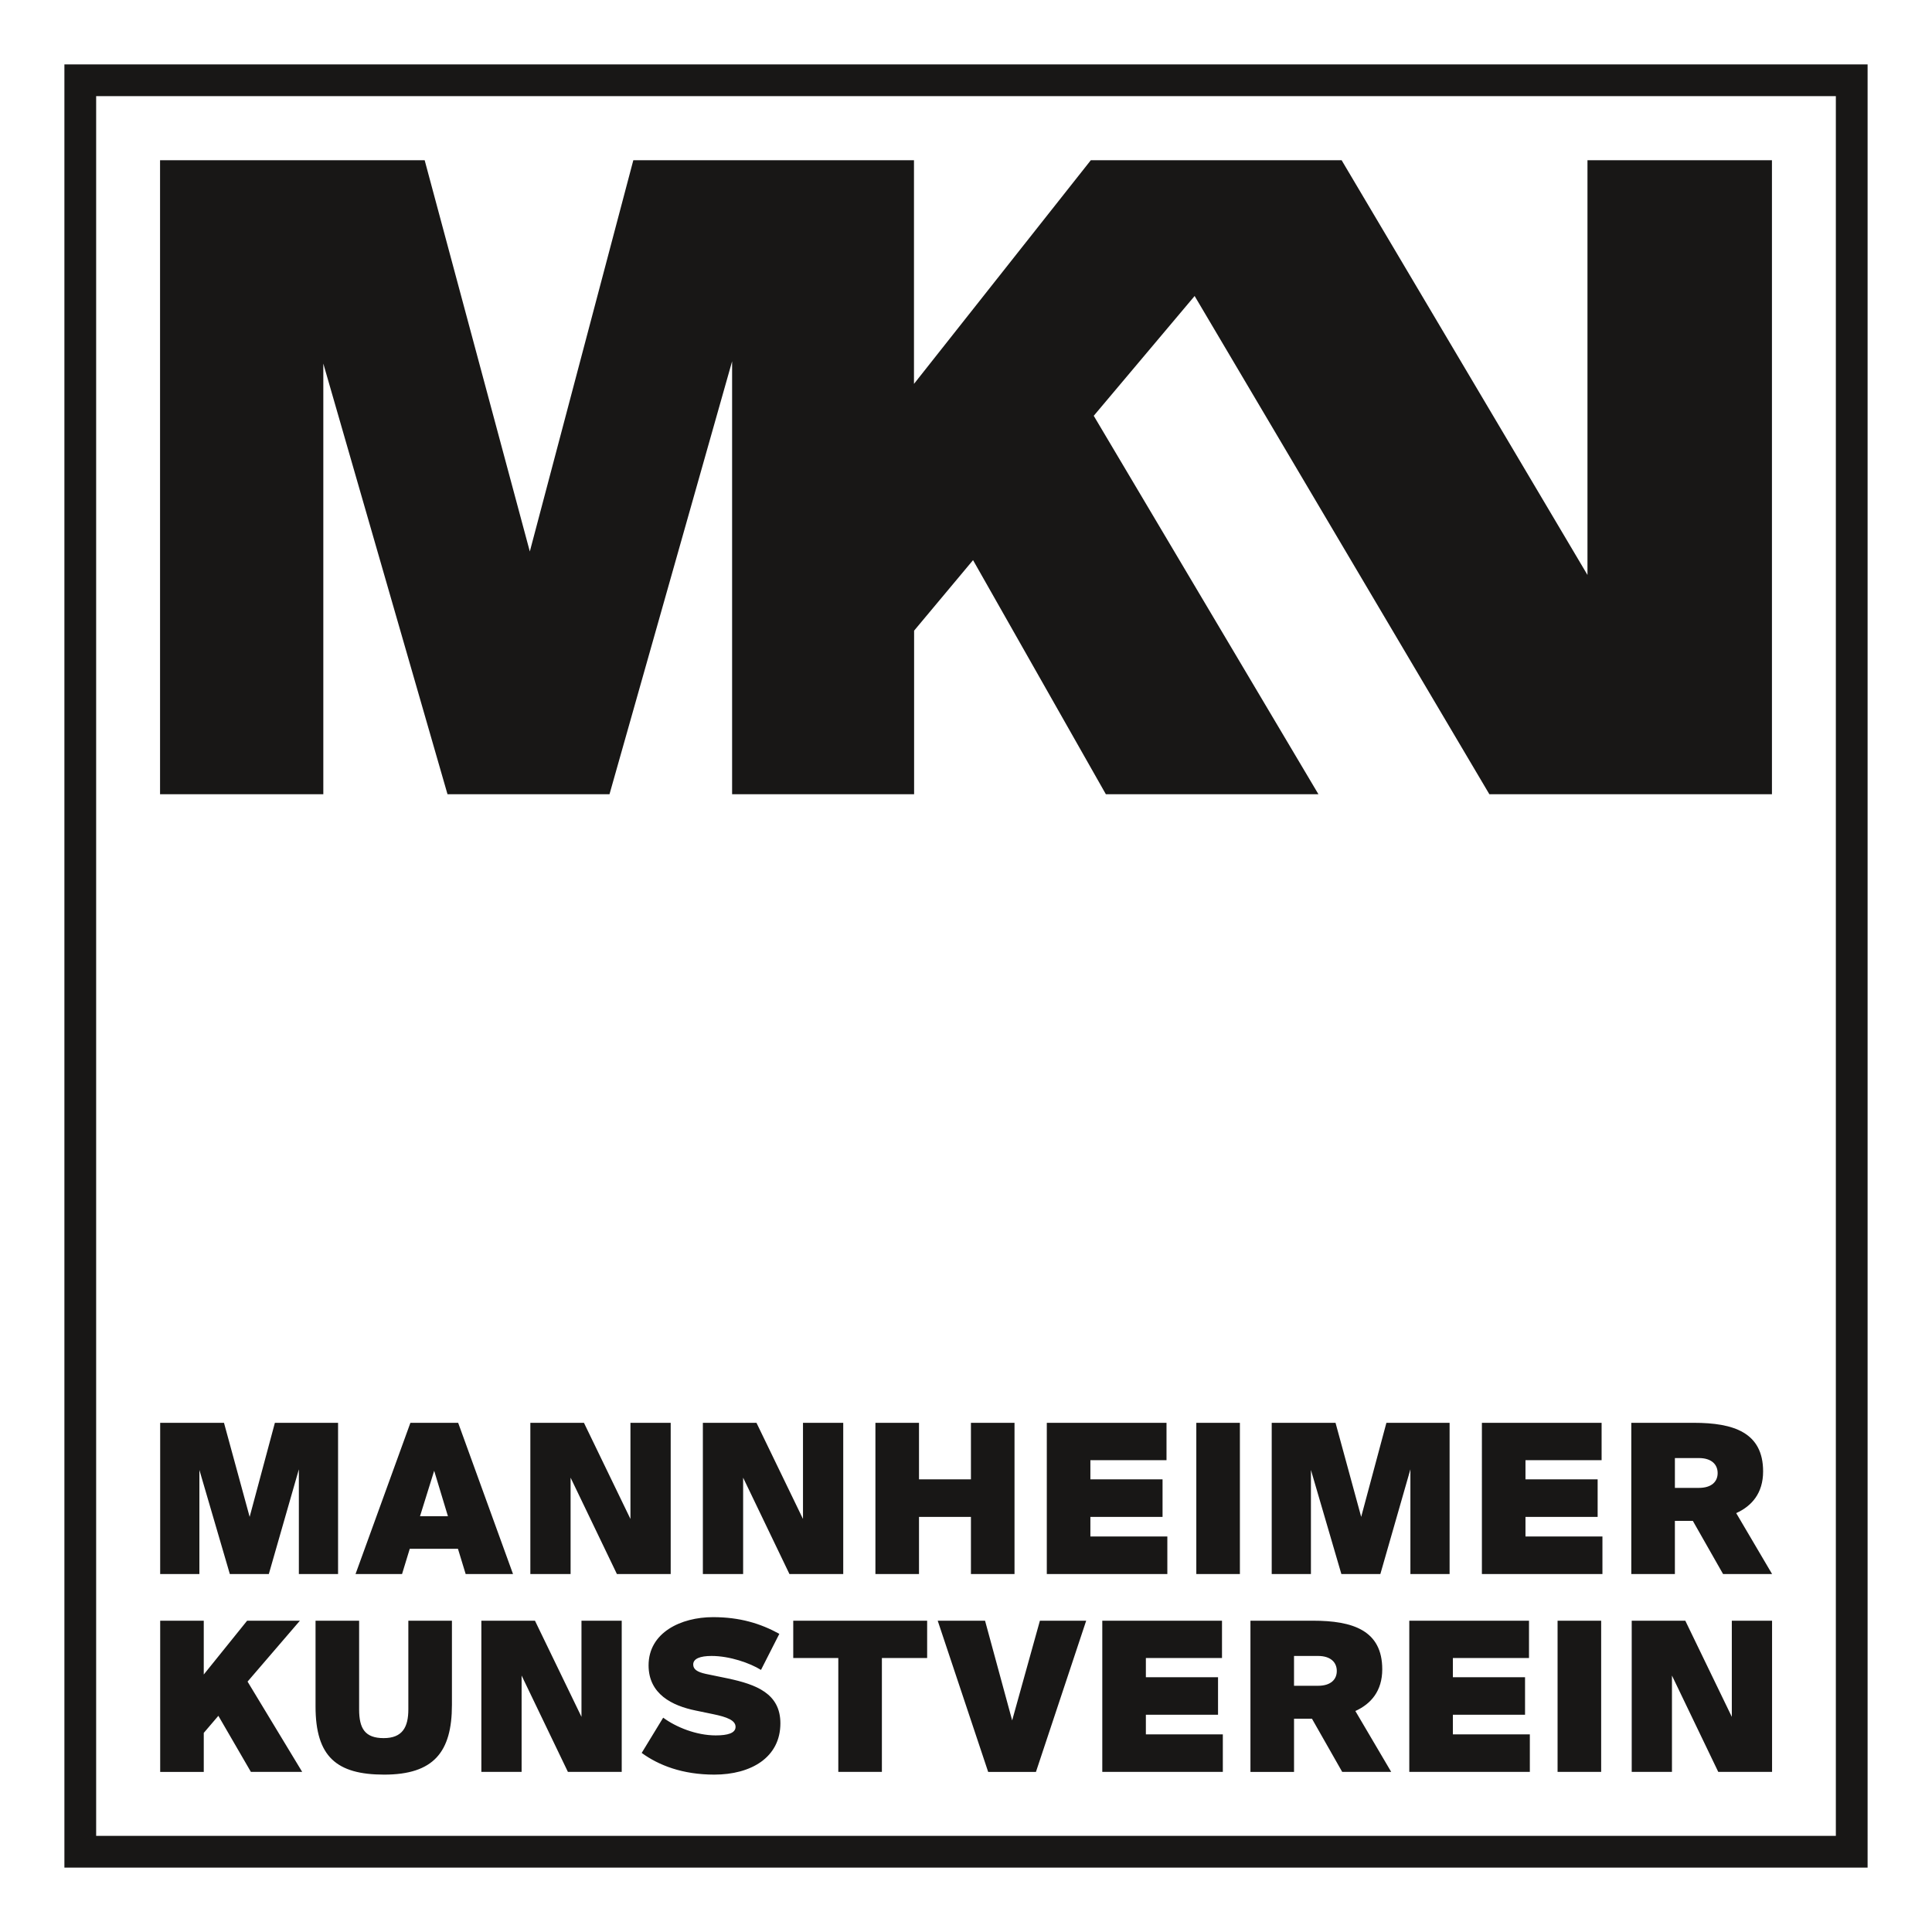 <?xml version="1.0" encoding="utf-8"?>
<!-- Generator: Adobe Illustrator 26.4.1, SVG Export Plug-In . SVG Version: 6.00 Build 0)  -->
<svg version="1.1" id="Layer_1" xmlns="http://www.w3.org/2000/svg" xmlns:xlink="http://www.w3.org/1999/xlink" x="0px" y="0px"
	 viewBox="0 0 300 300" style="enable-background:new 0 0 300 300;" xml:space="preserve">
<style type="text/css">
	.st0{fill:#181716;}
</style>
<polyline class="st0" points="50.204,123.328 24.853,123.328 24.853,24.876 65.941,24.876 82.27,85.635 
	98.343,24.876 141.922,24.876 141.922,59.608 169.383,24.876 208.324,24.876 246.502,89.277 
	246.502,24.876 275.147,24.876 275.147,123.328 231.268,123.328 185.501,45.962 169.835,64.564 
	204.725,123.328 171.718,123.328 151.094,86.977 141.942,97.926 141.942,123.328 113.681,123.328 
	113.681,56.105 94.642,123.328 69.489,123.328 50.204,56.454 "/>
<path class="st0" d="M14.931,285.07h270.139V14.931H14.931V285.07z M290,290H10V10h280V290z"/>
<path class="st0" d="M275.165,275.14v-23.479h-6.25v14.929l-7.223-14.929h-8.321v23.479h6.25V260.178
	l7.19,14.962 M241.859,275.14h6.769v-23.478h-6.769V275.14z M218.835,275.14h18.718v-5.828H225.603
	v-3.045h11.205v-5.83H225.603v-2.979h11.82v-5.797h-18.589V275.14z M204.661,257.136
	c1.975,0,2.915,1.004,2.915,2.331c0,1.327-0.941,2.3-2.915,2.3h-3.726v-4.631H204.661z
	 M208.418,275.14h7.609l-5.568-9.454c2.427-1.103,4.176-3.111,4.176-6.478
	c0-6.056-4.597-7.546-10.751-7.546h-9.716v23.479h6.768v-8.257h2.786L208.418,275.14z M171.162,275.14
	h18.718v-5.828h-11.95v-3.045h11.205v-5.83h-11.205v-2.979h11.821v-5.797h-18.589V275.14z
	 M145.607,251.661l7.835,23.479h7.419l7.802-23.479h-7.187l-4.308,15.48l-4.211-15.48H145.607z
	 M130.172,275.14h6.768v-17.681h7.027v-5.797h-20.792v5.797h6.997V275.14z M100.711,258.592
	c0,4.468,3.66,6.282,7.35,7.027l2.656,0.551c2.203,0.452,3.5,0.971,3.5,1.975
	c0,0.971-1.2,1.327-3.078,1.327c-3.045,0-6.186-1.294-8.161-2.752l-3.337,5.474
	c2.625,1.911,6.316,3.368,11.272,3.368c5.701,0,10.265-2.656,10.265-7.968
	c0-4.631-3.756-6.024-8.128-6.961l-3.466-0.714c-1.327-0.29-1.942-0.712-1.942-1.456
	c0-0.907,1.067-1.327,2.849-1.327c2.819,0,5.96,1.1,7.675,2.168l2.849-5.602
	c-2.946-1.619-6.153-2.592-10.298-2.592C105.731,251.11,100.711,253.507,100.711,258.592
	 M96.541,275.14v-23.479h-6.25v14.929l-7.223-14.929h-8.323v23.479h6.25V260.178l7.19,14.962H96.541z
	 M48.997,251.661v13.31c0,7.805,3.271,10.591,10.654,10.591c7.675,0,10.524-3.497,10.524-10.817v-13.084
	H63.407v13.765c0,2.752-0.907,4.468-3.822,4.468c-2.913,0-3.82-1.489-3.82-4.468v-13.765H48.997z
	 M31.641,251.661h-6.768v23.479h6.768v-6.057l2.267-2.653l5.052,8.71h7.965l-8.484-14.022
	l8.128-9.457h-8.194l-6.735,8.357V251.661z"/>
<path class="st0" d="M263.8,226.407c1.977,0,2.915,1.004,2.915,2.333c0,1.327-0.938,2.298-2.915,2.298
	h-3.723v-4.631 M267.556,244.413h7.612l-5.571-9.457c2.43-1.1,4.178-3.108,4.178-6.476
	c0-6.056-4.6-7.546-10.753-7.546h-9.714v23.479h6.768v-8.257h2.785L267.556,244.413z M230.107,244.413
	h18.718v-5.83h-11.95v-3.042h11.206v-5.83h-11.206v-2.979h11.821v-5.797h-18.588V244.413z
	 M214.342,244.413l4.664-16.258v16.258h6.087v-23.479h-9.813l-3.916,14.606l-3.985-14.606h-9.909v23.479
	h6.089v-16.161l4.727,16.161H214.342z M185.763,244.413h6.768v-23.478h-6.768V244.413z M162.546,244.413
	h18.718v-5.83h-11.95v-3.042h11.206v-5.83h-11.206v-2.979h11.821v-5.797h-18.588V244.413z
	 M150.766,220.935v8.776h-8.064v-8.776h-6.768v23.479h6.768v-8.872h8.064v8.872h6.768v-23.479H150.766z
	 M130.937,244.413v-23.479h-6.25v14.929l-7.223-14.929h-8.323v23.479h6.252v-14.962l7.19,14.962H130.937z
	 M104.145,244.413v-23.479h-6.25v14.929l-7.22-14.929h-8.323v23.479h6.25v-14.962l7.19,14.962H104.145z
	 M67.418,228.381l2.138,7.06h-4.338L67.418,228.381z M55.208,244.413h7.223l1.197-3.919h7.482
	l1.197,3.919h7.353l-8.517-23.479h-7.416L55.208,244.413z M41.743,244.413l4.664-16.258v16.258h6.087
	v-23.479h-9.81l-3.919,14.606l-3.985-14.606h-9.909v23.479h6.089v-16.161l4.727,16.161H41.743z"/>
</svg>

